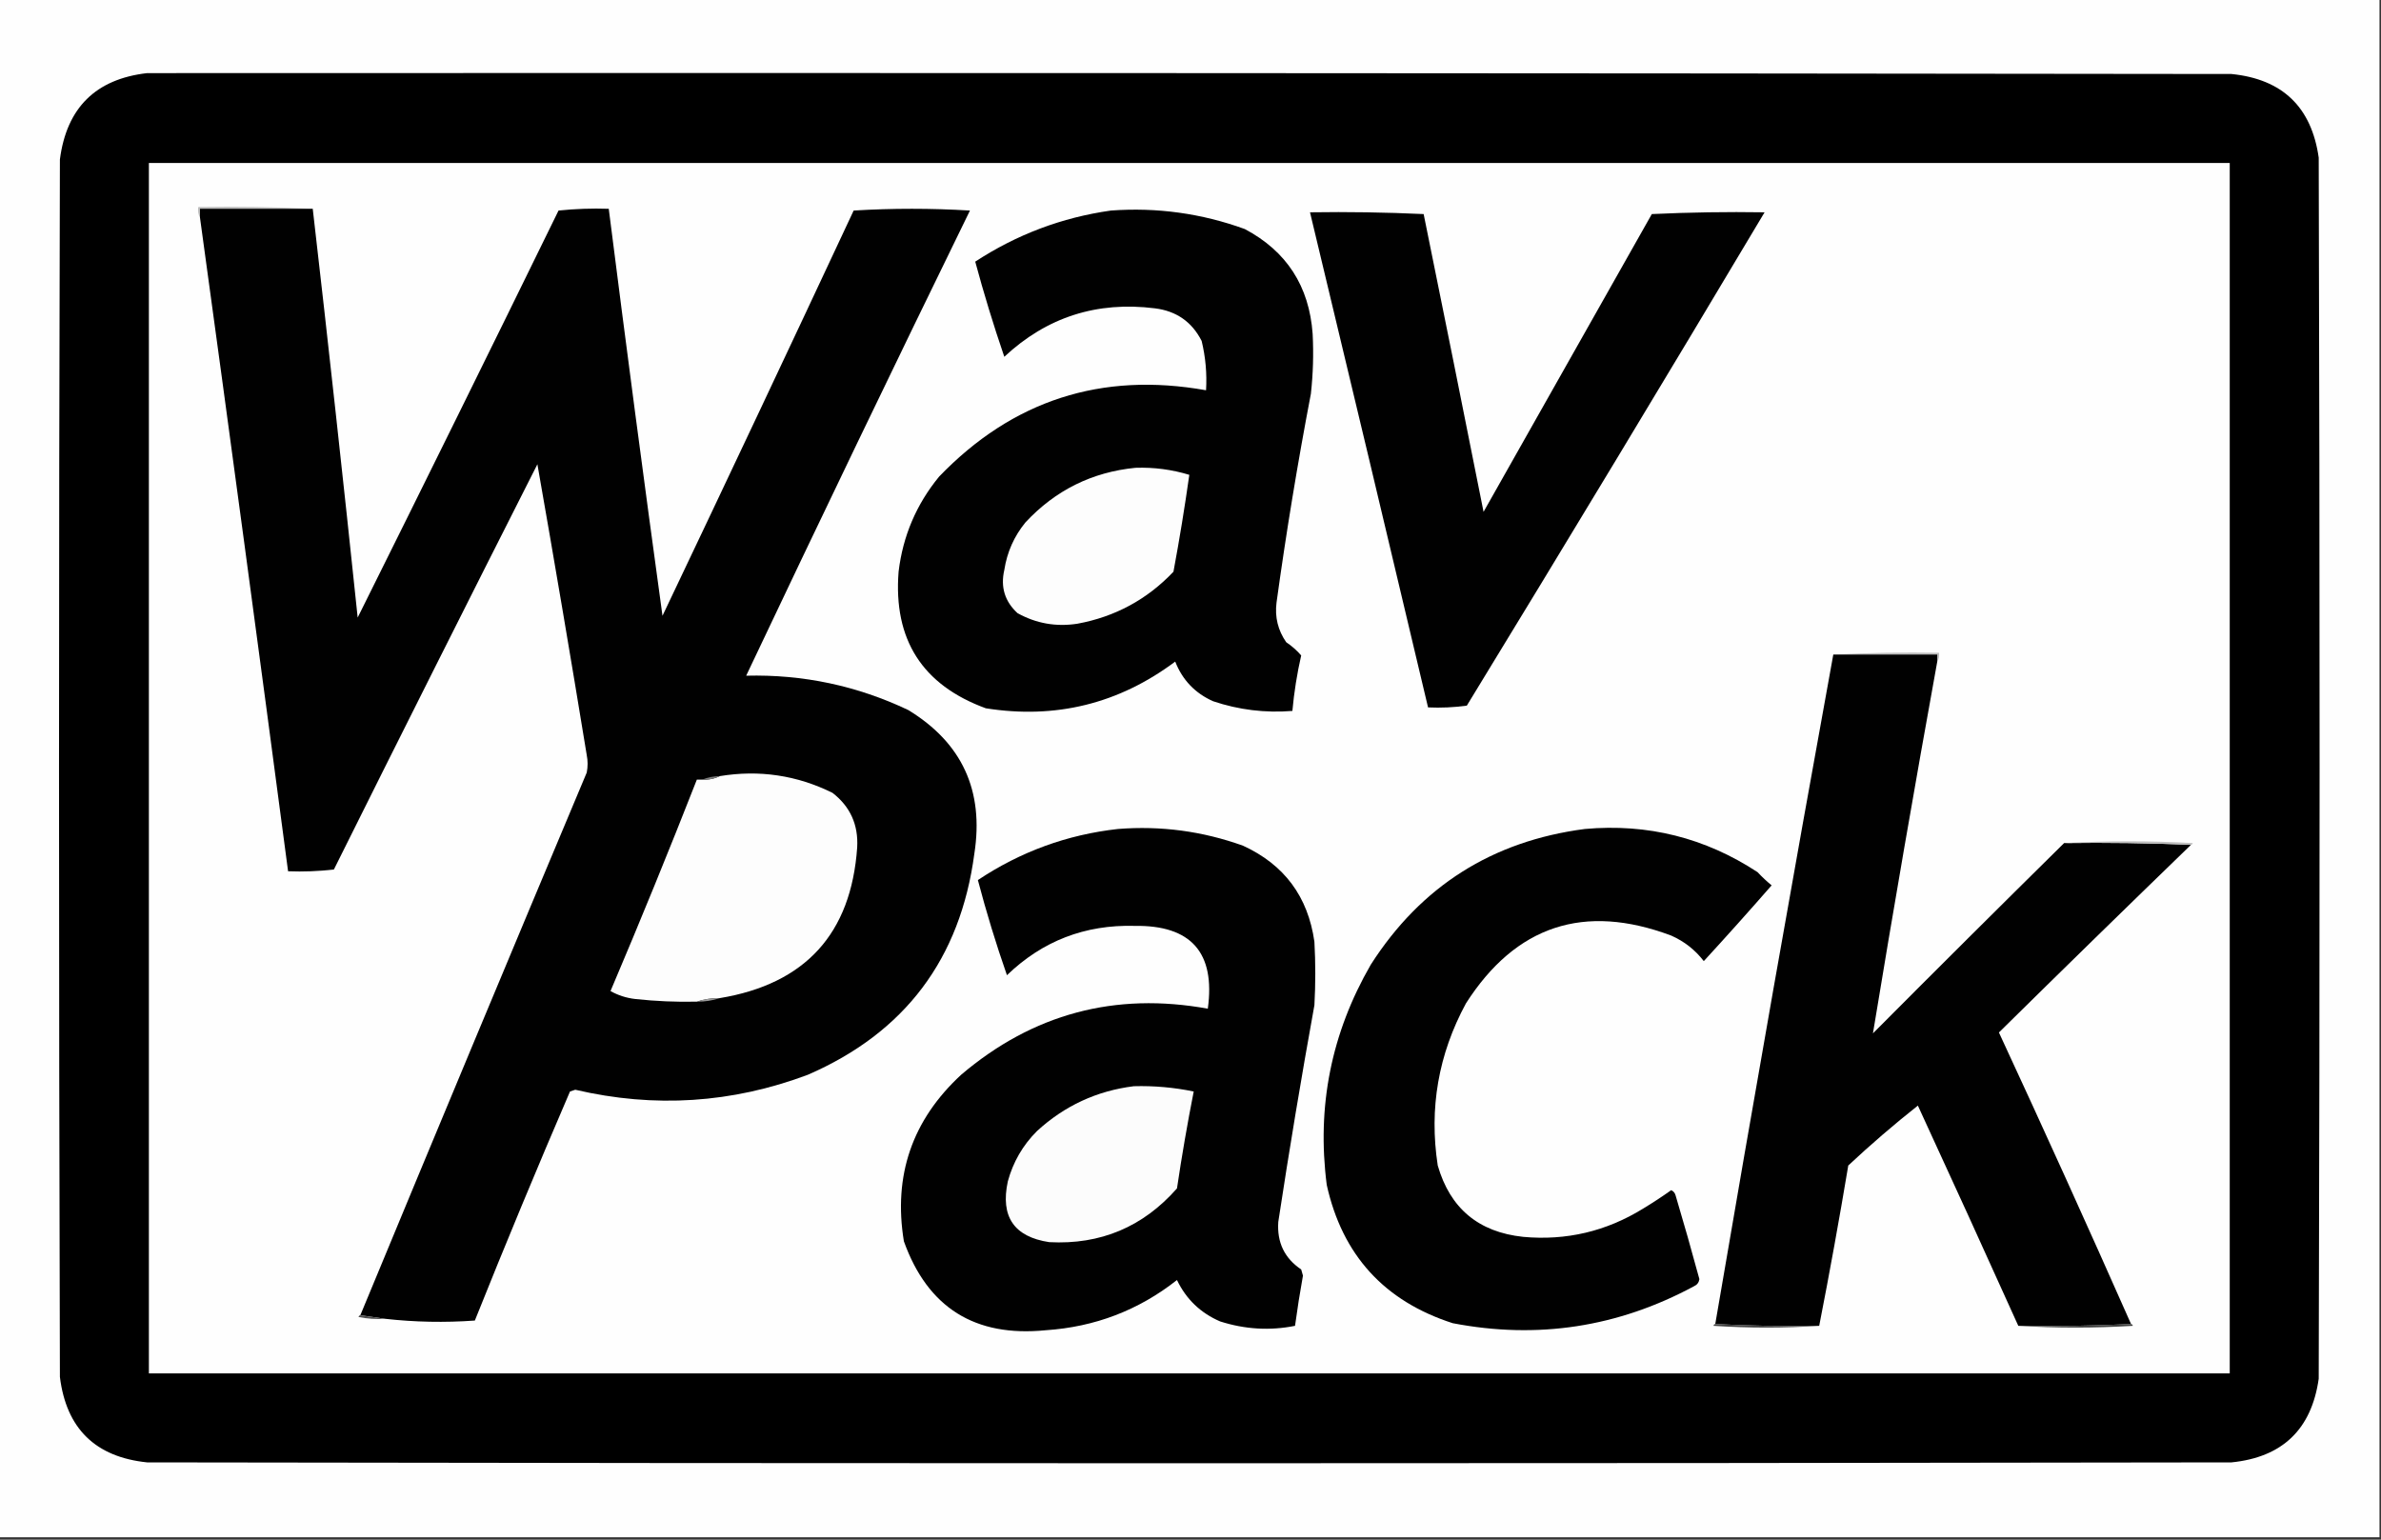 <?xml version="1.0" encoding="UTF-8"?>
<!DOCTYPE svg PUBLIC "-//W3C//DTD SVG 1.1//EN" "http://www.w3.org/Graphics/SVG/1.1/DTD/svg11.dtd">
<svg xmlns="http://www.w3.org/2000/svg" xmlns:xlink="http://www.w3.org/1999/xlink" version="1.1" width="450px" height="291px">
  <rect width="100%" height="100%" fill="#333333" stroke="none"/>
  <g transform="matrix(0.333,0,0,0.333,0.0,0.0)">
    <path fill="#fefefe" d="M -0.5,-0.5 C 449.833,-0.5 900.167,-0.5 1350.5,-0.5C 1350.5,290.5 1350.5,581.5 1350.5,872.5C 900.167,872.5 449.833,872.5 -0.5,872.5C -0.5,581.5 -0.5,290.5 -0.5,-0.5 Z" />
    <path fill="#000000" d="M 83.5,41.5 C 477.833,41.333 872.167,41.5 1266.5,42C 1295.42,44.918 1311.92,60.752 1316,89.5C 1316.67,320.5 1316.67,551.5 1316,782.5C 1311.92,811.249 1295.42,827.082 1266.5,830C 872.167,830.667 477.833,830.667 83.5,830C 54.129,826.963 37.629,810.796 34,781.5C 33.333,551.167 33.333,320.833 34,90.5C 37.805,61.194 54.305,44.861 83.5,41.5 Z" />
    <path fill="#fefefe" d="M 84.5,92.5 C 478.167,92.5 871.833,92.5 1265.5,92.5C 1265.5,321.5 1265.5,550.5 1265.5,779.5C 871.833,779.5 478.167,779.5 84.5,779.5C 84.5,550.5 84.5,321.5 84.5,92.5 Z" />
    <path fill="#bcbcbc" d="M 177.5,118.5 C 156.167,118.5 134.833,118.5 113.5,118.5C 113.5,120.167 113.5,121.833 113.5,123.5C 112.539,121.735 112.205,119.735 112.5,117.5C 134.34,117.169 156.006,117.503 177.5,118.5 Z" />
    <path fill="#010101" d="M 177.5,118.5 C 186.401,195.776 194.901,273.109 203,350.5C 241.256,273.654 279.256,196.654 317,119.5C 326.417,118.515 335.917,118.182 345.5,118.5C 355.257,195.552 365.423,272.552 376,349.5C 412.423,272.985 448.59,196.318 484.5,119.5C 506.5,118.167 528.5,118.167 550.5,119.5C 507.605,207.289 465.271,295.289 423.5,383.5C 455.763,382.696 486.429,389.196 515.5,403C 546.042,421.628 558.542,448.795 553,484.5C 545.062,544.262 513.562,586.095 458.5,610C 415.439,626.171 371.439,629.005 326.5,618.5C 325.5,618.833 324.5,619.167 323.5,619.5C 304.93,662.634 286.93,705.968 269.5,749.5C 252.418,750.733 235.418,750.4 218.5,748.5C 213.833,747.833 209.167,747.167 204.5,746.5C 247.116,643.619 289.949,540.953 333,438.5C 333.667,435.167 333.667,431.833 333,428.5C 323.989,373.431 314.655,318.431 305,263.5C 266.244,340.011 227.744,416.678 189.5,493.5C 180.859,494.498 172.192,494.831 163.5,494.5C 147.163,370.807 130.496,247.14 113.5,123.5C 113.5,121.833 113.5,120.167 113.5,118.5C 134.833,118.5 156.167,118.5 177.5,118.5 Z" />
    <path fill="#010101" d="M 630.5,119.5 C 656.622,117.598 681.956,121.098 706.5,130C 730.225,142.579 743.058,162.412 745,189.5C 745.586,200.855 745.253,212.188 744,223.5C 736.471,262.843 729.971,302.343 724.5,342C 723.472,350.24 725.305,357.74 730,364.5C 733.215,366.671 736.048,369.171 738.5,372C 736.132,382.378 734.465,392.878 733.5,403.5C 718.084,404.736 703.084,402.903 688.5,398C 678.273,393.439 671.106,385.939 667,375.5C 634.976,399.442 599.142,408.275 559.5,402C 523.477,388.816 506.977,362.982 510,324.5C 512.417,304.244 520.084,286.244 533,270.5C 574.664,227.224 625.164,210.891 684.5,221.5C 685.06,212.021 684.227,202.688 682,193.5C 676.506,182.69 667.673,176.523 655.5,175C 622.555,170.852 594.055,180.018 570,202.5C 563.836,184.463 558.336,166.463 553.5,148.5C 577.075,133.089 602.741,123.422 630.5,119.5 Z" />
    <path fill="#010101" d="M 743.5,120.5 C 765.075,120.173 786.575,120.506 808,121.5C 819.462,177.809 830.795,234.142 842,290.5C 873.833,234.167 905.667,177.833 937.5,121.5C 958.823,120.5 980.156,120.167 1001.5,120.5C 945.71,214.066 889.376,307.399 832.5,400.5C 825.197,401.497 817.863,401.831 810.5,401.5C 788.315,307.76 765.981,214.093 743.5,120.5 Z" />
    <path fill="#fdfdfd" d="M 644.5,265.5 C 654.923,265.155 665.09,266.488 675,269.5C 672.414,287.839 669.414,306.172 666,324.5C 651.062,340.22 632.895,350.054 611.5,354C 599.406,355.874 588.073,353.874 577.5,348C 570.269,341.351 567.769,333.185 570,323.5C 571.557,313.389 575.557,304.389 582,296.5C 598.991,278.254 619.824,267.921 644.5,265.5 Z" />
    <path fill="#bdbdbd" d="M 1040.5,371.5 C 1060.33,370.503 1080.33,370.17 1100.5,370.5C 1100.78,372.415 1100.45,374.081 1099.5,375.5C 1099.5,374.167 1099.5,372.833 1099.5,371.5C 1079.83,371.5 1060.17,371.5 1040.5,371.5 Z" />
    <path fill="#010101" d="M 1040.5,371.5 C 1060.17,371.5 1079.83,371.5 1099.5,371.5C 1099.5,372.833 1099.5,374.167 1099.5,375.5C 1086.76,445.717 1074.6,516.051 1063,586.5C 1098.98,550.353 1135.15,514.353 1171.5,478.5C 1195.67,478.169 1219.67,478.502 1243.5,479.5C 1207.04,514.797 1170.7,550.297 1134.5,586C 1159.99,640.964 1184.99,696.13 1209.5,751.5C 1188.34,752.497 1167.01,752.831 1145.5,752.5C 1126.71,710.817 1107.71,669.15 1088.5,627.5C 1074.89,638.272 1061.72,649.606 1049,661.5C 1043.9,692.048 1038.4,722.382 1032.5,752.5C 1012.66,752.83 992.993,752.497 973.5,751.5C 995.191,624.581 1017.52,497.914 1040.5,371.5 Z" />
    <path fill="#fdfdfd" d="M 408.5,566.5 C 403.924,566.438 399.591,567.105 395.5,568.5C 383.797,568.768 372.131,568.268 360.5,567C 355.491,566.417 350.824,564.917 346.5,562.5C 363.423,522.665 379.757,482.665 395.5,442.5C 396.5,442.5 397.5,442.5 398.5,442.5C 402.122,442.678 405.456,442.011 408.5,440.5C 430.917,436.821 452.25,439.988 472.5,450C 482.565,457.802 487.231,468.136 486.5,481C 483.064,529.942 457.064,558.442 408.5,566.5 Z" />
    <path fill="#7b7b7b" d="M 408.5,440.5 C 405.456,442.011 402.122,442.678 398.5,442.5C 401.589,441.215 404.922,440.549 408.5,440.5 Z" />
    <path fill="#010101" d="M 634.5,470.5 C 658.867,468.576 682.534,471.743 705.5,480C 728.879,490.727 742.379,508.893 746,534.5C 746.667,546.5 746.667,558.5 746,570.5C 738.583,611.417 731.75,652.417 725.5,693.5C 724.695,705.135 729.028,714.135 738.5,720.5C 738.833,721.667 739.167,722.833 739.5,724C 737.795,733.456 736.295,742.956 735,752.5C 720.801,755.346 706.635,754.512 692.5,750C 681.392,745.225 673.225,737.391 668,726.5C 646.238,743.649 621.405,753.149 593.5,755C 553.336,759.019 526.503,742.186 513,704.5C 506.885,667.177 517.719,635.677 545.5,610C 586.165,575.429 632.831,562.929 685.5,572.5C 689.868,540.703 676.034,525.036 644,525.5C 615.8,524.728 591.633,534.061 571.5,553.5C 565.263,535.629 559.763,517.629 555,499.5C 579.203,483.378 605.703,473.712 634.5,470.5 Z" />
    <path fill="#010101" d="M 899.5,470.5 C 935.102,467.316 967.769,475.483 997.5,495C 1000.04,497.711 1002.71,500.211 1005.5,502.5C 992.852,516.982 980.019,531.316 967,545.5C 962.091,539.121 955.924,534.288 948.5,531C 899.09,512.47 860.257,525.304 832,569.5C 816.35,598.414 811.016,629.08 816,661.5C 823.002,685.825 839.168,699.325 864.5,702C 888.909,704.231 911.576,698.898 932.5,686C 937.969,682.697 943.302,679.197 948.5,675.5C 949.799,676.09 950.632,677.09 951,678.5C 955.698,694.262 960.198,710.095 964.5,726C 964.215,727.89 963.215,729.223 961.5,730C 918.328,753.272 872.661,760.272 824.5,751C 785.662,738.495 761.828,712.329 753,672.5C 747.251,627.99 755.584,586.323 778,547.5C 806.462,503.009 846.962,477.343 899.5,470.5 Z" />
    <path fill="#bebebe" d="M 1171.5,478.5 C 1195.67,477.171 1220,477.171 1244.5,478.5C 1244.38,479.107 1244.04,479.44 1243.5,479.5C 1219.67,478.502 1195.67,478.169 1171.5,478.5 Z" />
    <path fill="#999999" d="M 408.5,566.5 C 404.409,567.895 400.076,568.562 395.5,568.5C 399.591,567.105 403.924,566.438 408.5,566.5 Z" />
    <path fill="#fcfcfc" d="M 643.5,616.5 C 654.959,616.185 666.292,617.185 677.5,619.5C 673.906,637.728 670.74,656.062 668,674.5C 648.751,696.375 624.584,706.542 595.5,705C 575.513,701.985 567.68,690.485 572,670.5C 574.996,659.515 580.496,650.015 588.5,642C 604.144,627.622 622.477,619.122 643.5,616.5 Z" />
    <path fill="#4c4c4c" d="M 204.5,746.5 C 209.167,747.167 213.833,747.833 218.5,748.5C 213.456,748.827 208.456,748.494 203.5,747.5C 203.624,746.893 203.957,746.56 204.5,746.5 Z" />
    <path fill="#3f403f" d="M 1209.5,751.5 C 1210.04,751.56 1210.38,751.893 1210.5,752.5C 1188.67,753.828 1167,753.828 1145.5,752.5C 1167.01,752.831 1188.34,752.497 1209.5,751.5 Z" />
    <path fill="#414141" d="M 973.5,751.5 C 992.993,752.497 1012.66,752.83 1032.5,752.5C 1012.66,753.828 992.663,753.828 972.5,752.5C 972.624,751.893 972.957,751.56 973.5,751.5 Z" />
  </g>
</svg>

